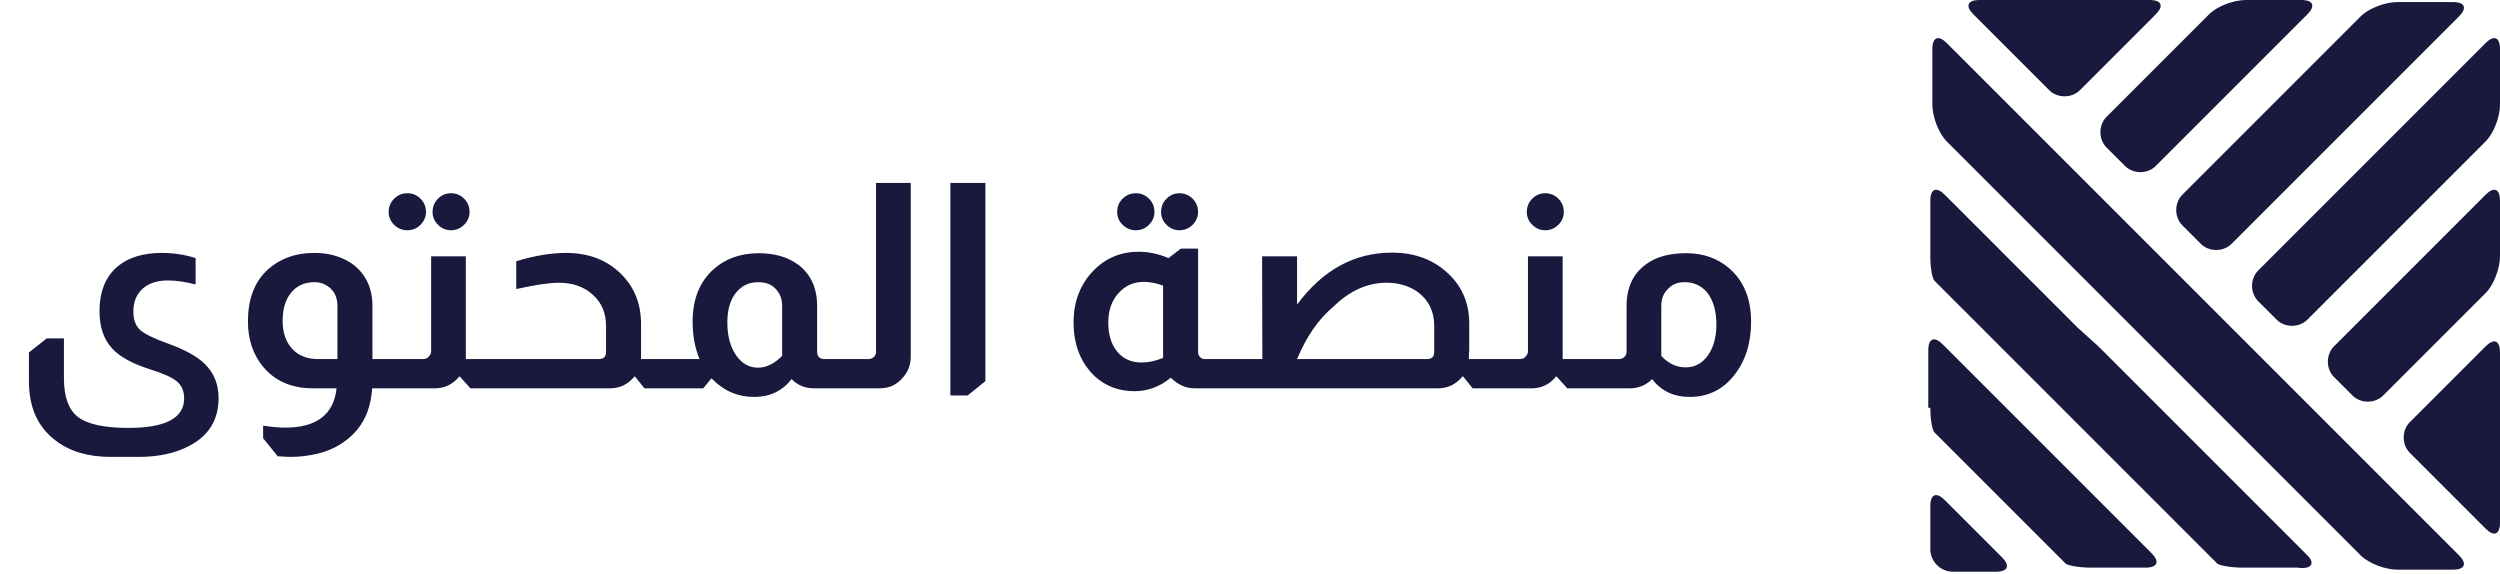 <svg width="122" height="28" viewBox="0 0 122 28" fill="none" xmlns="http://www.w3.org/2000/svg">
<path d="M3.12 18.46C3.12 19.365 3.348 19.995 3.806 20.35C4.272 20.705 5.094 20.882 6.27 20.882C8.08 20.882 8.986 20.401 8.986 19.44C8.986 19.095 8.874 18.824 8.65 18.628C8.426 18.432 8.001 18.236 7.376 18.04C6.48 17.76 5.845 17.415 5.472 17.004C5.061 16.556 4.856 15.954 4.856 15.198C4.856 14.199 5.168 13.453 5.794 12.958C6.316 12.547 7.021 12.342 7.908 12.342C8.468 12.342 9.014 12.426 9.546 12.594V13.882C9.032 13.751 8.584 13.686 8.202 13.686C7.67 13.686 7.254 13.821 6.956 14.092C6.657 14.363 6.508 14.736 6.508 15.212C6.508 15.595 6.615 15.889 6.83 16.094C7.044 16.29 7.488 16.509 8.16 16.752C9.018 17.06 9.63 17.396 9.994 17.76C10.442 18.199 10.666 18.754 10.666 19.426C10.666 20.481 10.194 21.255 9.252 21.75C8.58 22.114 7.754 22.296 6.774 22.296H5.388C4.296 22.296 3.404 22.03 2.714 21.498C1.846 20.845 1.412 19.883 1.412 18.614V17.2L2.28 16.514H3.12V18.46ZM15.263 18.95C14.236 18.95 13.429 18.6 12.841 17.9C12.346 17.303 12.099 16.565 12.099 15.688C12.099 14.643 12.393 13.826 12.981 13.238C13.597 12.641 14.386 12.342 15.347 12.342C16.047 12.342 16.654 12.515 17.167 12.86C17.839 13.345 18.175 14.036 18.175 14.932V17.522H18.623V18.95H18.161C18.096 19.958 17.741 20.747 17.097 21.316C16.649 21.717 16.112 21.993 15.487 22.142C15.048 22.245 14.619 22.296 14.199 22.296C14.059 22.296 13.858 22.287 13.597 22.268H13.555L12.841 21.386V20.77C13.224 20.835 13.583 20.868 13.919 20.868C15.45 20.868 16.285 20.229 16.425 18.95H15.263ZM16.467 14.932C16.467 14.559 16.346 14.265 16.103 14.05C15.888 13.863 15.636 13.77 15.347 13.77C14.871 13.77 14.493 13.938 14.213 14.274C13.933 14.61 13.793 15.072 13.793 15.66C13.793 16.229 13.947 16.682 14.255 17.018C14.563 17.354 14.983 17.522 15.515 17.522H16.467V14.932ZM19.877 9.43C20.129 9.43 20.344 9.519 20.521 9.696C20.698 9.873 20.787 10.088 20.787 10.34C20.787 10.583 20.698 10.793 20.521 10.97C20.344 11.147 20.129 11.236 19.877 11.236C19.625 11.236 19.41 11.147 19.233 10.97C19.056 10.793 18.967 10.583 18.967 10.34C18.967 10.088 19.056 9.873 19.233 9.696C19.41 9.519 19.625 9.43 19.877 9.43ZM22.005 9.43C22.257 9.43 22.472 9.519 22.649 9.696C22.826 9.873 22.915 10.088 22.915 10.34C22.915 10.583 22.826 10.793 22.649 10.97C22.472 11.147 22.257 11.236 22.005 11.236C21.762 11.236 21.552 11.147 21.375 10.97C21.198 10.793 21.109 10.583 21.109 10.34C21.109 10.088 21.198 9.873 21.375 9.696C21.552 9.519 21.762 9.43 22.005 9.43ZM22.733 12.51V17.312V17.522H23.447V18.95H22.957L22.439 18.376H22.411C22.094 18.759 21.697 18.95 21.221 18.95H18.519V17.522H20.633C20.764 17.522 20.857 17.485 20.913 17.41C20.997 17.335 21.039 17.242 21.039 17.13V12.51H22.733ZM25.193 12.748C26.08 12.477 26.887 12.342 27.615 12.342C28.744 12.342 29.654 12.697 30.345 13.406C30.971 14.041 31.283 14.843 31.283 15.814V17.312V17.522H31.745V18.95H31.451L30.989 18.376H30.961C30.644 18.759 30.247 18.95 29.771 18.95H23.331V17.522H29.225C29.459 17.522 29.575 17.405 29.575 17.172V15.912C29.575 15.277 29.36 14.769 28.931 14.386C28.511 13.994 27.956 13.798 27.265 13.798C26.808 13.798 26.117 13.901 25.193 14.106V12.748ZM34.136 17.522C33.912 16.981 33.8 16.374 33.8 15.702C33.8 14.601 34.141 13.747 34.822 13.14C35.391 12.627 36.119 12.365 37.006 12.356C37.799 12.356 38.448 12.543 38.952 12.916C39.568 13.383 39.876 14.055 39.876 14.932V17.172C39.876 17.256 39.899 17.335 39.946 17.41C40.021 17.485 40.105 17.522 40.198 17.522H40.324V18.95H39.708C39.288 18.95 38.929 18.801 38.63 18.502C38.173 19.081 37.566 19.37 36.81 19.37C35.998 19.37 35.307 19.071 34.738 18.474H34.71L34.318 18.95H31.644V17.522H34.136ZM38.168 14.932C38.168 14.587 38.061 14.307 37.846 14.092C37.65 13.877 37.37 13.77 37.006 13.77C36.549 13.77 36.18 13.947 35.9 14.302C35.629 14.657 35.494 15.133 35.494 15.73C35.494 16.383 35.634 16.915 35.914 17.326C36.194 17.737 36.553 17.942 36.992 17.942C37.393 17.942 37.785 17.751 38.168 17.368V14.932ZM44.444 8.926V17.41C44.444 17.802 44.318 18.138 44.066 18.418C43.777 18.773 43.399 18.95 42.932 18.95H40.23V17.522H42.386C42.489 17.522 42.577 17.485 42.652 17.41C42.717 17.345 42.75 17.265 42.75 17.172V8.926H44.444ZM48.087 8.926V18.6L47.219 19.3H46.379V8.926H48.087ZM55.428 9.43C55.68 9.43 55.894 9.519 56.072 9.696C56.249 9.873 56.338 10.088 56.338 10.34C56.338 10.583 56.249 10.793 56.072 10.97C55.894 11.147 55.68 11.236 55.428 11.236C55.176 11.236 54.961 11.147 54.784 10.97C54.606 10.793 54.518 10.583 54.518 10.34C54.518 10.088 54.606 9.873 54.784 9.696C54.961 9.519 55.176 9.43 55.428 9.43ZM57.556 9.43C57.808 9.43 58.022 9.519 58.2 9.696C58.377 9.873 58.466 10.088 58.466 10.34C58.466 10.583 58.377 10.793 58.2 10.97C58.022 11.147 57.808 11.236 57.556 11.236C57.313 11.236 57.103 11.147 56.926 10.97C56.748 10.793 56.66 10.583 56.66 10.34C56.66 10.088 56.748 9.873 56.926 9.696C57.103 9.519 57.313 9.43 57.556 9.43ZM58.466 12.132V17.172C58.466 17.284 58.498 17.368 58.564 17.424C58.62 17.489 58.694 17.522 58.788 17.522H59.18V18.95H58.298C57.868 18.95 57.481 18.777 57.136 18.432C56.604 18.871 56.011 19.09 55.358 19.09C54.62 19.09 53.986 18.857 53.454 18.39C52.744 17.727 52.39 16.841 52.39 15.73C52.39 14.713 52.716 13.868 53.37 13.196C53.967 12.589 54.7 12.286 55.568 12.286C56.053 12.286 56.538 12.389 57.024 12.594L57.626 12.132H58.466ZM56.758 13.938C56.431 13.817 56.118 13.756 55.82 13.756C55.316 13.756 54.9 13.943 54.574 14.316C54.247 14.68 54.084 15.156 54.084 15.744C54.084 16.332 54.228 16.803 54.518 17.158C54.816 17.513 55.213 17.69 55.708 17.69C56.044 17.69 56.394 17.615 56.758 17.466V13.938ZM63.297 14.862C64.548 13.173 66.093 12.328 67.931 12.328C69.052 12.328 69.975 12.678 70.704 13.378C71.366 14.013 71.698 14.815 71.698 15.786V17.074C71.698 17.13 71.693 17.209 71.683 17.312C71.683 17.405 71.683 17.475 71.683 17.522H72.145V18.95H71.865L71.403 18.376H71.362C71.053 18.759 70.657 18.95 70.171 18.95H59.084V17.522H61.603L61.59 12.51H63.297V14.862ZM69.99 15.87C69.98 15.198 69.724 14.666 69.219 14.274C68.79 13.957 68.272 13.798 67.665 13.798C66.732 13.798 65.869 14.185 65.076 14.96C64.347 15.567 63.755 16.421 63.297 17.522H69.639C69.873 17.522 69.99 17.405 69.99 17.172V15.87ZM75.404 9.43C75.656 9.43 75.871 9.519 76.048 9.696C76.226 9.873 76.314 10.088 76.314 10.34C76.314 10.583 76.226 10.793 76.048 10.97C75.871 11.147 75.656 11.236 75.404 11.236C75.162 11.236 74.952 11.147 74.774 10.97C74.597 10.793 74.508 10.583 74.508 10.34C74.508 10.088 74.597 9.873 74.774 9.696C74.952 9.519 75.162 9.43 75.404 9.43ZM76.258 12.51V17.312V17.522H76.972V18.95H76.482L75.964 18.376H75.936C75.619 18.759 75.222 18.95 74.746 18.95H72.044V17.522H74.158C74.289 17.522 74.382 17.485 74.438 17.41C74.522 17.335 74.564 17.242 74.564 17.13V12.51H76.258ZM79.377 14.932C79.377 14.045 79.685 13.373 80.301 12.916C80.786 12.543 81.449 12.356 82.289 12.356C83.11 12.356 83.805 12.599 84.375 13.084C85.093 13.7 85.453 14.573 85.453 15.702C85.453 16.766 85.168 17.648 84.599 18.348C84.048 19.029 83.334 19.37 82.457 19.37C81.682 19.37 81.071 19.081 80.623 18.502C80.324 18.801 79.96 18.95 79.531 18.95H76.857V17.522H79.013C79.115 17.522 79.204 17.485 79.279 17.41C79.344 17.345 79.377 17.265 79.377 17.172V14.932ZM81.071 17.368C81.416 17.741 81.813 17.928 82.261 17.928C82.699 17.928 83.059 17.737 83.339 17.354C83.619 16.962 83.759 16.458 83.759 15.842C83.759 15.17 83.605 14.643 83.297 14.26C83.017 13.933 82.653 13.77 82.205 13.77C81.869 13.77 81.603 13.877 81.407 14.092C81.183 14.297 81.071 14.577 81.071 14.932V17.368Z" fill="#19193E"/>
<path d="M112.6 27.1C112.2 26.7 111.6 26.1 111.2 25.7C110.8 25.3 110.2 24.7 109.8 24.3L108.9 23.4L107.5 22C107.1 21.6 106.5 21 106.1 20.6L105.2 19.7C104.8 19.3 104.2 18.7 103.8 18.3C103.4 17.9 102.8 17.3 102.4 16.9L101.4 16C101 15.6 100.4 15 100 14.6C99.6 14.2 99 13.6 98.6 13.2L97.7 12.3C97.3 11.9 96.7 11.3 96.3 10.9C95.9 10.5 95.3 9.9 94.9 9.5C94.5 9.1 94.2 9.2 94.2 9.8V12.5C94.2 13.1 94.3 13.6 94.4 13.7C94.5 13.8 94.9 14.2 95.3 14.6L96.2 15.5C96.6 15.9 97.2 16.5 97.6 16.9C98 17.3 98.6 17.9 99 18.3L99.9 19.2C100.3 19.6 100.9 20.2 101.3 20.6C101.7 21 102.3 21.6 102.7 22L103.6 22.9C104 23.3 104.6 23.9 105 24.3C105.4 24.7 106 25.3 106.4 25.7L107.3 26.6C107.7 27 108.1 27.4 108.2 27.5C108.3 27.6 108.9 27.7 109.4 27.7H112.1C112.8 27.8 113 27.5 112.6 27.1Z" fill="#19193E"/>
<path d="M116.3 23.4C115.9 23 115.3 22.4 114.9 22C114.5 21.6 113.9 21 113.5 20.6L112.6 19.7C112.2 19.3 111.6 18.7 111.2 18.3C110.8 17.9 110.2 17.3 109.8 16.9L108.9 16C108.5 15.6 107.9 15 107.5 14.6C107.1 14.2 106.5 13.6 106.1 13.2L105.2 12.3C104.8 11.9 104.2 11.3 103.8 10.9C103.4 10.5 102.8 9.9 102.4 9.5L101.5 8.6C101.1 8.2 100.5 7.6 100.1 7.2C99.7 6.8 99.1 6.2 98.7 5.8L95 2.1C94.6 1.7 94.3 1.8 94.3 2.4V5.1C94.3 5.7 94.6 6.5 95 6.9L96.3 8.2C96.7 8.6 97.3 9.2 97.7 9.6C98.1 10 98.7 10.6 99.1 11L100 11.9C100.4 12.3 101 12.9 101.4 13.3L102.8 14.7L103.7 15.6C104.1 16 104.7 16.6 105.1 17C105.5 17.4 106.1 18 106.5 18.4L107.4 19.3C107.8 19.7 108.4 20.3 108.8 20.7C109.2 21.1 109.8 21.7 110.2 22.1L111.1 23C111.5 23.4 112.1 24 112.5 24.4C112.9 24.8 113.5 25.4 113.9 25.8L115.2 27.1C115.6 27.5 116.4 27.8 117 27.8H119.7C120.3 27.8 120.4 27.5 120 27.1L116.3 23.4Z" fill="#19193E"/>
<path d="M94.2 26.8C94.2 27.4 94.7 27.9 95.3 27.9H97.4C98 27.9 98.1 27.6 97.7 27.2L96.3 25.8C95.9 25.4 95.3 24.8 94.9 24.4C94.5 24 94.2 24.1 94.2 24.7V26.8Z" fill="#19193E"/>
<path d="M114.8 19.3C115.2 19.7 115.9 19.7 116.3 19.3L121.3 14.3C121.7 13.9 122 13.1 122 12.5V9.8C122 9.2 121.7 9.1 121.3 9.5L113.9 16.9C113.5 17.3 113.5 18 113.9 18.4L114.8 19.3Z" fill="#19193E"/>
<path d="M94.2 19.9C94.2 20.5 94.3 21 94.4 21.1C94.5 21.2 94.9 21.6 95.3 22L96.2 22.9C96.6 23.3 97.2 23.9 97.6 24.3C98 24.7 98.6 25.3 99 25.7L99.9 26.6C100.3 27 100.7 27.4 100.8 27.5C100.9 27.6 101.5 27.7 102 27.7H104.7C105.3 27.7 105.4 27.4 105 27C104.6 26.6 104 26 103.6 25.6C103.2 25.2 102.6 24.6 102.2 24.2L101.3 23.3C100.9 22.9 100.3 22.3 99.9 21.9C99.5 21.5 98.9 20.9 98.5 20.5L97.6 19.6C97.2 19.2 96.6 18.6 96.2 18.2C95.8 17.8 95.2 17.2 94.8 16.8C94.4 16.4 94.1 16.5 94.1 17.1V19.9H94.2Z" fill="#19193E"/>
<path d="M117.6 20.6C117.2 21 117.2 21.7 117.6 22.1L121.3 25.8C121.7 26.2 122 26.1 122 25.5V17.2C122 16.6 121.7 16.5 121.3 16.9L117.6 20.6Z" fill="#19193E"/>
<path d="M111.1 15.6C111.5 16 112.2 16 112.6 15.6L121.3 6.9C121.7 6.5 122 5.7 122 5.1V2.4C122 1.8 121.7 1.7 121.3 2.1L110.2 13.2C109.8 13.6 109.8 14.3 110.2 14.7L111.1 15.6Z" fill="#19193E"/>
<path d="M103.7 8.1C104.1 8.5 104.8 8.5 105.2 8.1L112.6 0.7C113 0.3 112.9 0 112.3 0H109.6C109 0 108.2 0.3 107.8 0.7L102.8 5.7C102.4 6.1 102.4 6.8 102.8 7.2L103.7 8.1Z" fill="#19193E"/>
<path d="M100 4.4C100.4 4.8 101.1 4.8 101.5 4.4L105.2 0.7C105.6 0.3 105.5 0 104.9 0H96.6C96 0 95.9 0.3 96.3 0.7L100 4.4Z" fill="#19193E"/>
<path d="M107.4 11.9C107.8 12.3 108.5 12.3 108.9 11.9L120 0.8C120.4 0.4 120.3 0.1 119.7 0.1H117C116.4 0.1 115.6 0.4 115.2 0.8L106.5 9.5C106.1 9.9 106.1 10.6 106.5 11L107.4 11.9Z" fill="#19193E"/>
</svg>
